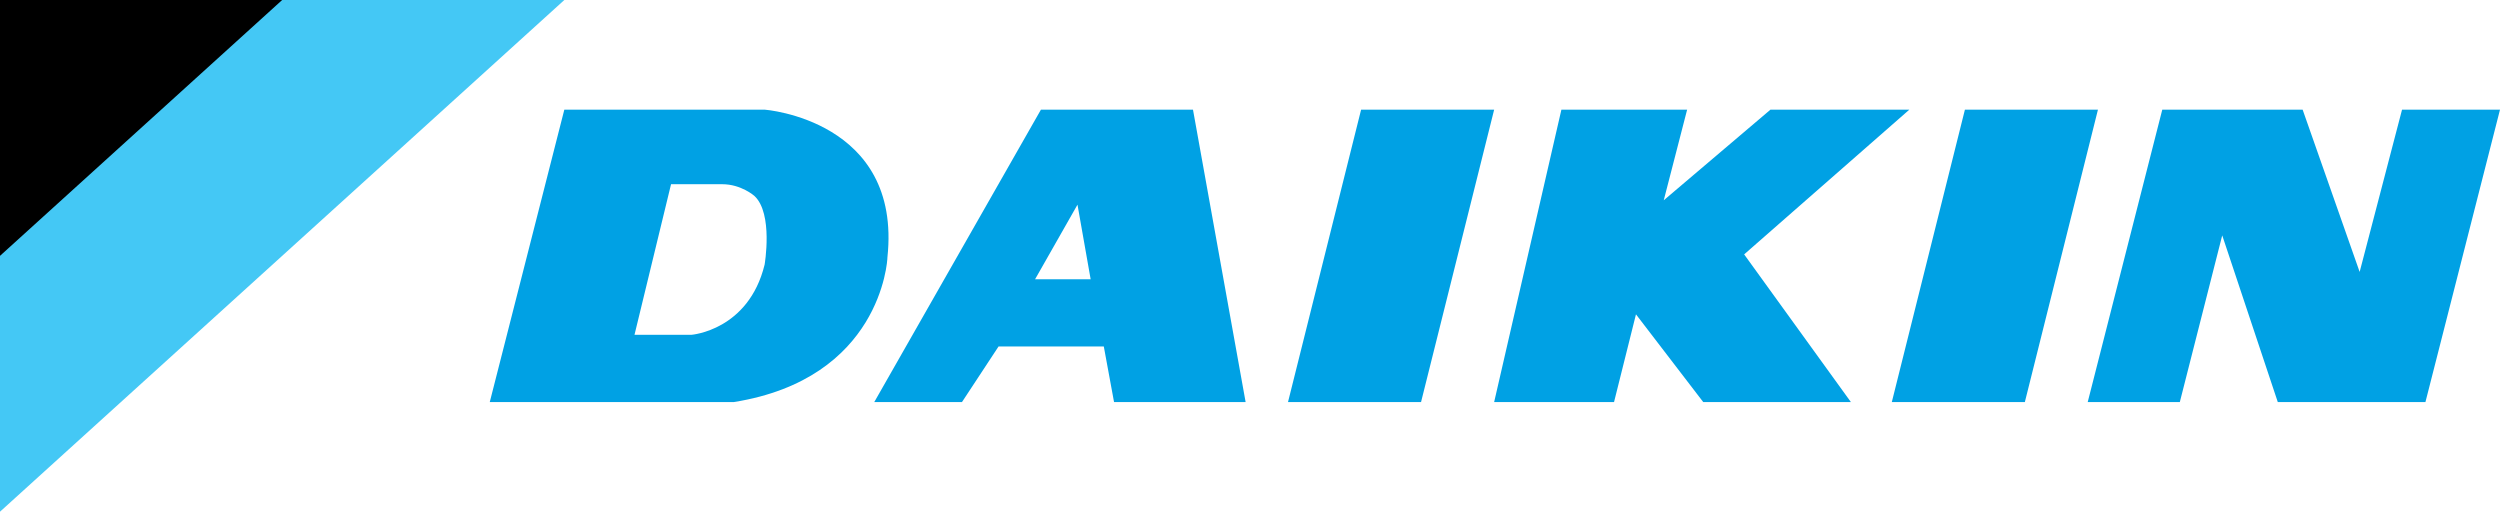 <?xml version="1.0" encoding="utf-8"?>
<!-- Generator: Adobe Illustrator 22.1.0, SVG Export Plug-In . SVG Version: 6.00 Build 0)  -->
<svg version="1.1" id="Layer_1" xmlns="http://www.w3.org/2000/svg" xmlns:xlink="http://www.w3.org/1999/xlink" x="0px" y="0px"
	 viewBox="0 0 171 35" style="enable-background:new 0 0 171 35;" xml:space="preserve">
<style type="text/css">
	.st0{fill:#44C8F5;}
	.st1{fill:#00A1E4;}
</style>
<polygon id="Shape" class="st0" points="0,0 0,35 38.6,0 "/>
<polygon id="Shape_1_" points="0,0 0,17.5 19.3,0 "/>
<polygon id="Shape_2_" class="st1" points="134.4,7.5 143.5,7.5 138.5,27.5 129.4,27.5 "/>
<polygon id="Shape_3_" class="st1" points="102.2,27.5 110.4,27.5 111.9,21.5 116.5,27.5 126.6,27.5 119.3,17.4 130.6,7.5 
	121.1,7.5 113.8,13.7 115.4,7.5 106.8,7.5 "/>
<polygon id="Shape_4_" class="st1" points="88.1,27.5 93.1,7.5 102.2,7.5 97.2,27.5 "/>
<polygon id="Shape_5_" class="st1" points="142.8,27.5 149.1,27.5 152,16.1 155.8,27.5 165.9,27.5 171,7.5 164.3,7.5 161.4,18.6 
	157.5,7.5 147.9,7.5 "/>
<path class="st1" d="M47.3,22.9c0,0,3.9-0.3,5-4.8c0,0,0.6-3.5-0.7-4.7c0,0-0.9-0.8-2.2-0.8h-3.5l-2.5,10.3H47.3z M33.5,27.5l5.1-20
	h13.7c0,0,9.4,0.7,8.4,10.1c0,0.3-0.5,8.3-10.5,9.9H33.5z"/>
<path class="st1" d="M74.6,19.1L73.7,14l-2.9,5.1H74.6z M68.3,23.7l-2.5,3.8h-6l11.4-20h10.4l3.6,20h-9l-0.7-3.8H68.3z"/>
</svg>
